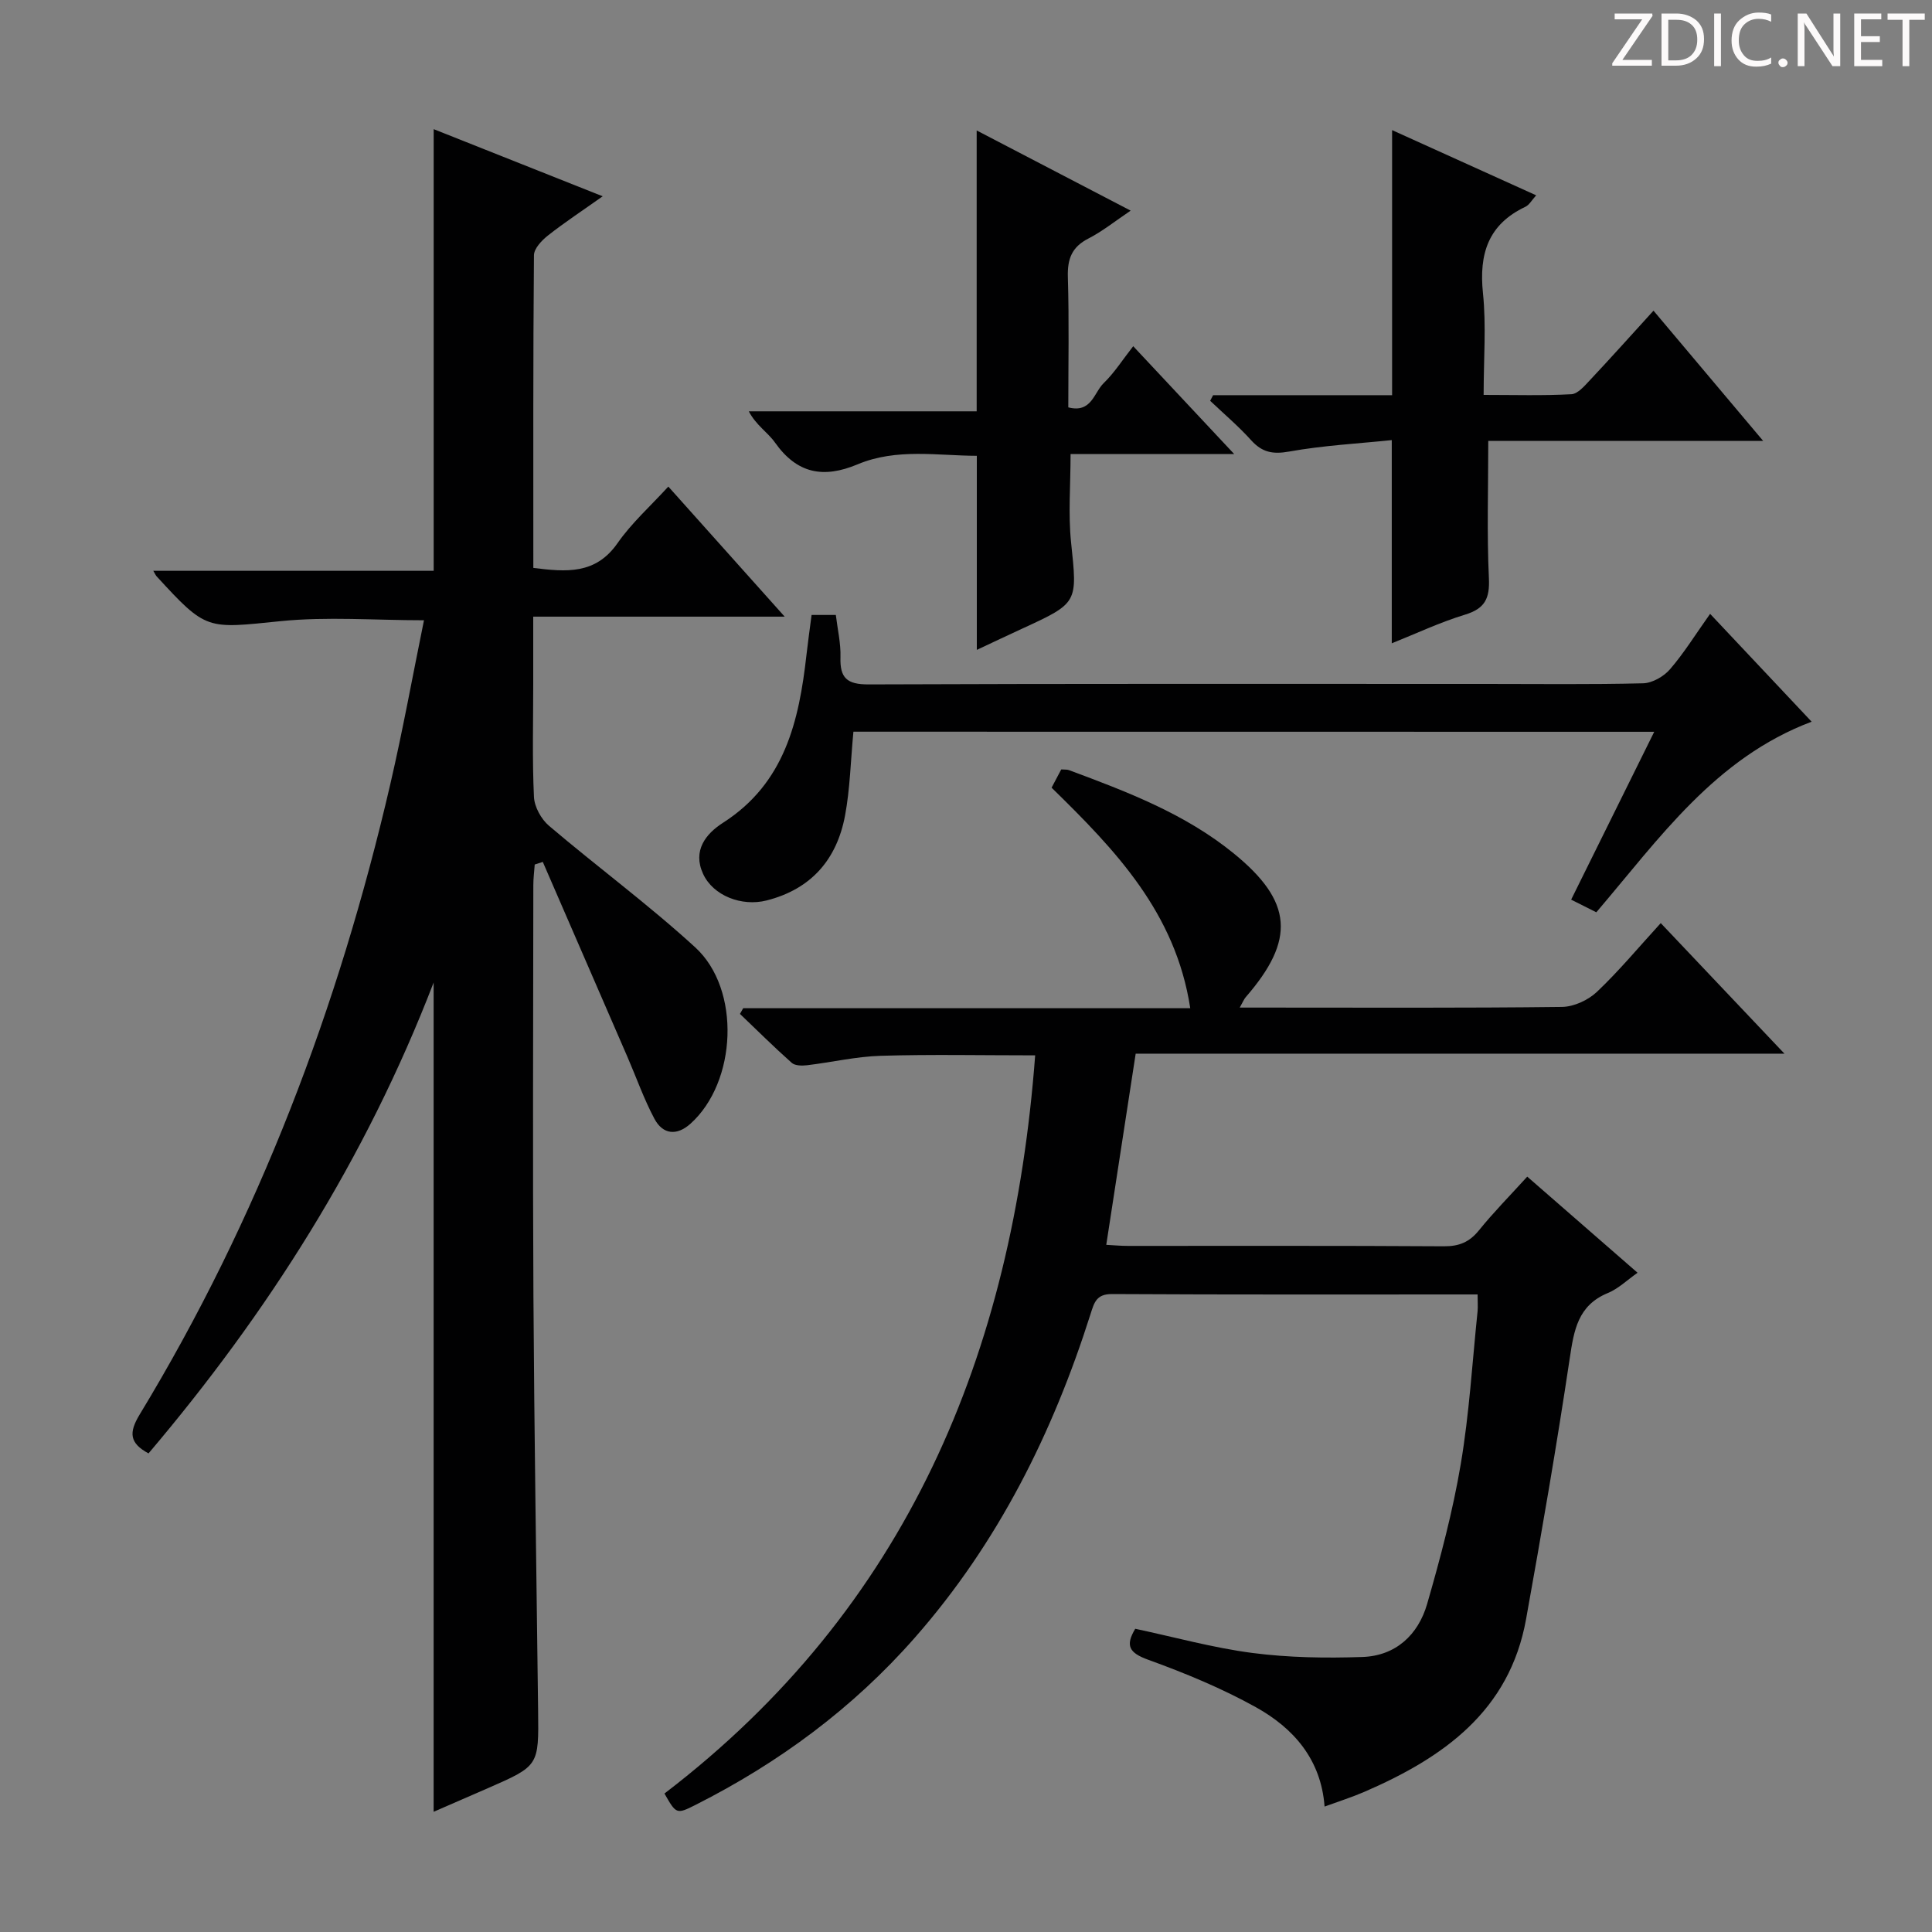 <svg enable-background="new 0 0 400 400" viewBox="0 0 400 400" xmlns="http://www.w3.org/2000/svg"><rect x="0" y="0" width="400" height="400" fill="#808080" stroke="none"/><g fill="#fcfafa"><path d="m342.2 3.2-6.3 9.2h6.1v1.2h-8.2v-.5l6.2-9.1h-5.7v-1.2h7.8v.4z"/><path d="m344 13.7v-10.9h3.1c1.6 0 3 .5 4.1 1.4 1.1 1 1.6 2.2 1.6 3.9s-.5 3-1.6 4-2.5 1.5-4.2 1.5h-3zm1.4-9.6v8.4h1.6c1.4 0 2.5-.4 3.2-1.1.8-.8 1.2-1.8 1.2-3.2s-.4-2.4-1.2-3.1-1.8-1-3.1-1z"/><path d="m356.3 2.8v10.9h-1.4v-10.9z"/><path d="m366.6 13.2c-.8.4-1.8.6-3 .6-1.6 0-2.8-.5-3.7-1.5s-1.4-2.3-1.4-3.9c0-1.7.5-3.2 1.6-4.2s2.4-1.6 4-1.6c1 0 1.9.1 2.6.4v1.5c-.8-.4-1.6-.6-2.6-.6-1.2 0-2.2.4-3 1.2s-1.1 1.9-1.1 3.3c0 1.3.4 2.3 1.1 3.1s1.6 1.1 2.8 1.1c1.1 0 2-.2 2.8-.7v1.3z"/><path d="m368.2 13c0-.3.1-.5.3-.6.2-.2.4-.3.6-.3.3 0 .5.1.7.3s.3.4.3.6-.1.5-.3.6c-.2.2-.4.3-.7.3s-.5-.1-.6-.3c-.2-.2-.3-.4-.3-.6z"/><path d="m381.1 13.7h-1.7l-5.5-8.4c-.2-.2-.3-.5-.4-.7 0 .2.1.8.1 1.5v7.6h-1.4v-10.9h1.8l5.3 8.3c.3.4.4.6.4.8 0-.3-.1-.8-.1-1.6v-7.5h1.4v10.9z"/><path d="m389.7 13.7h-5.8v-10.9h5.6v1.2h-4.2v3.5h3.9v1.2h-3.9v3.7h4.4z"/><path d="m398.4 4.1h-3.1v9.6h-1.4v-9.6h-3.1v-1.3h7.7v1.3z"/></g><path d="m110.71 178.99c-.1 1.42-.29 2.84-.29 4.26-.02 28.33-.14 56.66.02 84.99.17 28.64.62 57.28.97 85.92.14 11.43.18 11.43-10.37 16.05-3.76 1.65-7.53 3.28-11.26 4.9 0-57.11 0-113.9 0-171.69-14.07 36.54-34.36 68.4-59.03 97.49-3.96-2.13-4.1-4.31-1.84-8.04 24.61-40.57 41.2-84.37 51.89-130.48 2.58-11.13 4.62-22.39 6.98-33.97-10.21 0-20.02-.79-29.65.18-15.38 1.55-15.33 2.05-25.76-9.34-.11-.12-.17-.28-.63-1.08h58.05c0-30.72 0-60.78 0-91.44 11.22 4.46 22.67 9.01 34.99 13.9-4.13 2.93-7.83 5.36-11.3 8.09-1.3 1.02-2.92 2.72-2.93 4.12-.19 21.47-.13 42.94-.13 64.73 6.84.85 12.88 1.4 17.43-5.12 2.92-4.19 6.83-7.68 10.52-11.72 7.95 8.89 15.69 17.54 24.09 26.93-17.62 0-34.44 0-52.06 0v13.84c0 7.83-.22 15.67.15 23.49.1 2.06 1.5 4.6 3.11 5.97 10 8.5 20.61 16.32 30.28 25.17 9.52 8.72 8.6 27.91-.98 36.51-2.84 2.55-5.73 2.26-7.48-1.04-2.17-4.08-3.71-8.48-5.55-12.73-5.84-13.48-11.7-26.95-17.55-40.43-.55.19-1.11.36-1.67.54z" fill="#010102"/><path d="m305.92 268c-25.72 0-50.7.06-75.69-.08-3.24-.02-3.69 1.77-4.44 4.12-7.83 24.67-19.17 47.43-36.39 67.03-12.81 14.58-28.11 25.88-45.37 34.6-3.99 2.02-4.04 1.91-6.46-2.34 50.2-38.37 72.1-90.99 76.75-152.83-11.08 0-21.52-.22-31.95.09-5.11.15-10.19 1.35-15.3 1.96-1.04.12-2.48.1-3.15-.5-3.67-3.26-7.16-6.73-10.72-10.13.22-.39.45-.79.67-1.18h92.56c-3.04-19.83-15.53-32.77-28.71-45.66.64-1.22 1.32-2.49 2-3.78.7.06 1.2-.01 1.61.15 12.01 4.46 24.02 9.03 34.09 17.23 12.28 9.99 12.81 17.9 2.47 29.8-.31.36-.49.83-1.22 2.13h5.25c20.49 0 40.99.11 61.48-.14 2.45-.03 5.41-1.4 7.22-3.11 4.56-4.32 8.6-9.19 13.22-14.24 8.39 8.86 16.54 17.46 25.61 27.03-45.8 0-90.17 0-134.32 0-2.07 13.44-4.05 26.33-6.09 39.58 1.53.08 2.98.22 4.43.22 21.83.01 43.66-.06 65.48.08 3.14.02 5.27-.86 7.24-3.29 3.02-3.74 6.41-7.17 10.01-11.13 7.63 6.65 15.11 13.16 22.84 19.9-2.16 1.51-3.97 3.3-6.16 4.2-6.2 2.56-7.01 7.69-7.88 13.51-2.7 18.04-5.81 36.03-9.04 53.99-3.43 19.09-17.19 28.73-33.55 35.8-2.58 1.11-5.27 1.96-8.17 3.02-.73-9.8-6.45-16.25-14.24-20.58-7.08-3.93-14.67-7.06-22.29-9.82-3.94-1.43-4.77-2.91-2.67-6.41 8.14 1.73 16.13 3.95 24.27 5.01 7.5.97 15.18 1.09 22.76.83 6.89-.23 11.55-4.58 13.4-10.97 2.75-9.53 5.31-19.18 6.96-28.94 1.77-10.46 2.39-21.12 3.49-31.7.08-.99 0-1.96 0-3.45z" fill="#010102"/><path d="m176.69 151.49c-.58 6.15-.7 11.83-1.73 17.35-1.7 9.09-6.99 15.24-16.24 17.59-5.16 1.31-11.07-.98-13.15-5.5-2.23-4.83.57-8.31 4.13-10.59 12.8-8.2 15.73-21.08 17.27-34.75.3-2.64.67-5.27 1.06-8.27h5.02c.35 2.93 1.05 5.87.96 8.78-.13 4.28 1.36 5.61 5.79 5.6 42.64-.17 85.28-.1 127.91-.1 10.83 0 21.66.14 32.47-.13 1.92-.05 4.29-1.41 5.58-2.91 2.91-3.37 5.27-7.21 8.3-11.47 7.12 7.56 13.99 14.86 21.02 22.33-19.99 7.53-31.5 24.14-44.58 39.46-1.5-.76-3.07-1.55-5.21-2.62 5.7-11.52 11.32-22.86 17.2-34.75-55.78-.02-110.78-.02-165.8-.02z" fill="#010102"/><path d="m251.16 81.82h37.06c0-18.47 0-36.36 0-54.88 9.76 4.42 19.61 8.87 29.83 13.5-.92 1.01-1.43 1.99-2.23 2.37-7.72 3.65-9.63 9.77-8.79 17.88.7 6.73.14 13.58.14 21.07 6.33 0 12.26.18 18.17-.14 1.32-.07 2.71-1.71 3.81-2.88 4.31-4.59 8.52-9.29 13.19-14.42 7.43 8.83 14.62 17.36 22.7 26.96-19.96 0-38.62 0-56.91 0 0 9.94-.3 19.19.13 28.41.2 4.21-.81 6.31-4.95 7.57-5.19 1.58-10.15 3.93-15.16 5.93 0-13.91 0-27.45 0-42.07-6.95.72-14.18 1.1-21.25 2.37-3.42.61-5.6.16-7.87-2.35-2.62-2.91-5.64-5.46-8.48-8.16.21-.38.41-.77.61-1.16z" fill="#010102"/><path d="m234.62 71.68c6.84 7.31 13.5 14.43 20.9 22.32-11.82 0-22.68 0-33.87 0 0 6.44-.5 12.39.1 18.24 1.31 12.58 1.54 12.55-10.11 17.91-2.98 1.37-5.95 2.78-9.4 4.4 0-13.58 0-26.55 0-40.18-8.11-.02-16.62-1.62-24.67 1.76-7.13 2.99-12.57 1.92-17.12-4.51-1.49-2.11-3.91-3.57-5.42-6.46h47.18c0-19.64 0-38.65 0-58.15 10.39 5.41 20.85 10.86 31.88 16.6-3.23 2.17-5.83 4.28-8.74 5.77-3.48 1.77-4.38 4.28-4.26 8.03.27 8.96.09 17.93.09 26.93 4.82 1.25 5.31-3.07 7.32-5.01 2.24-2.17 3.94-4.88 6.12-7.65z" fill="#010102"/></svg>